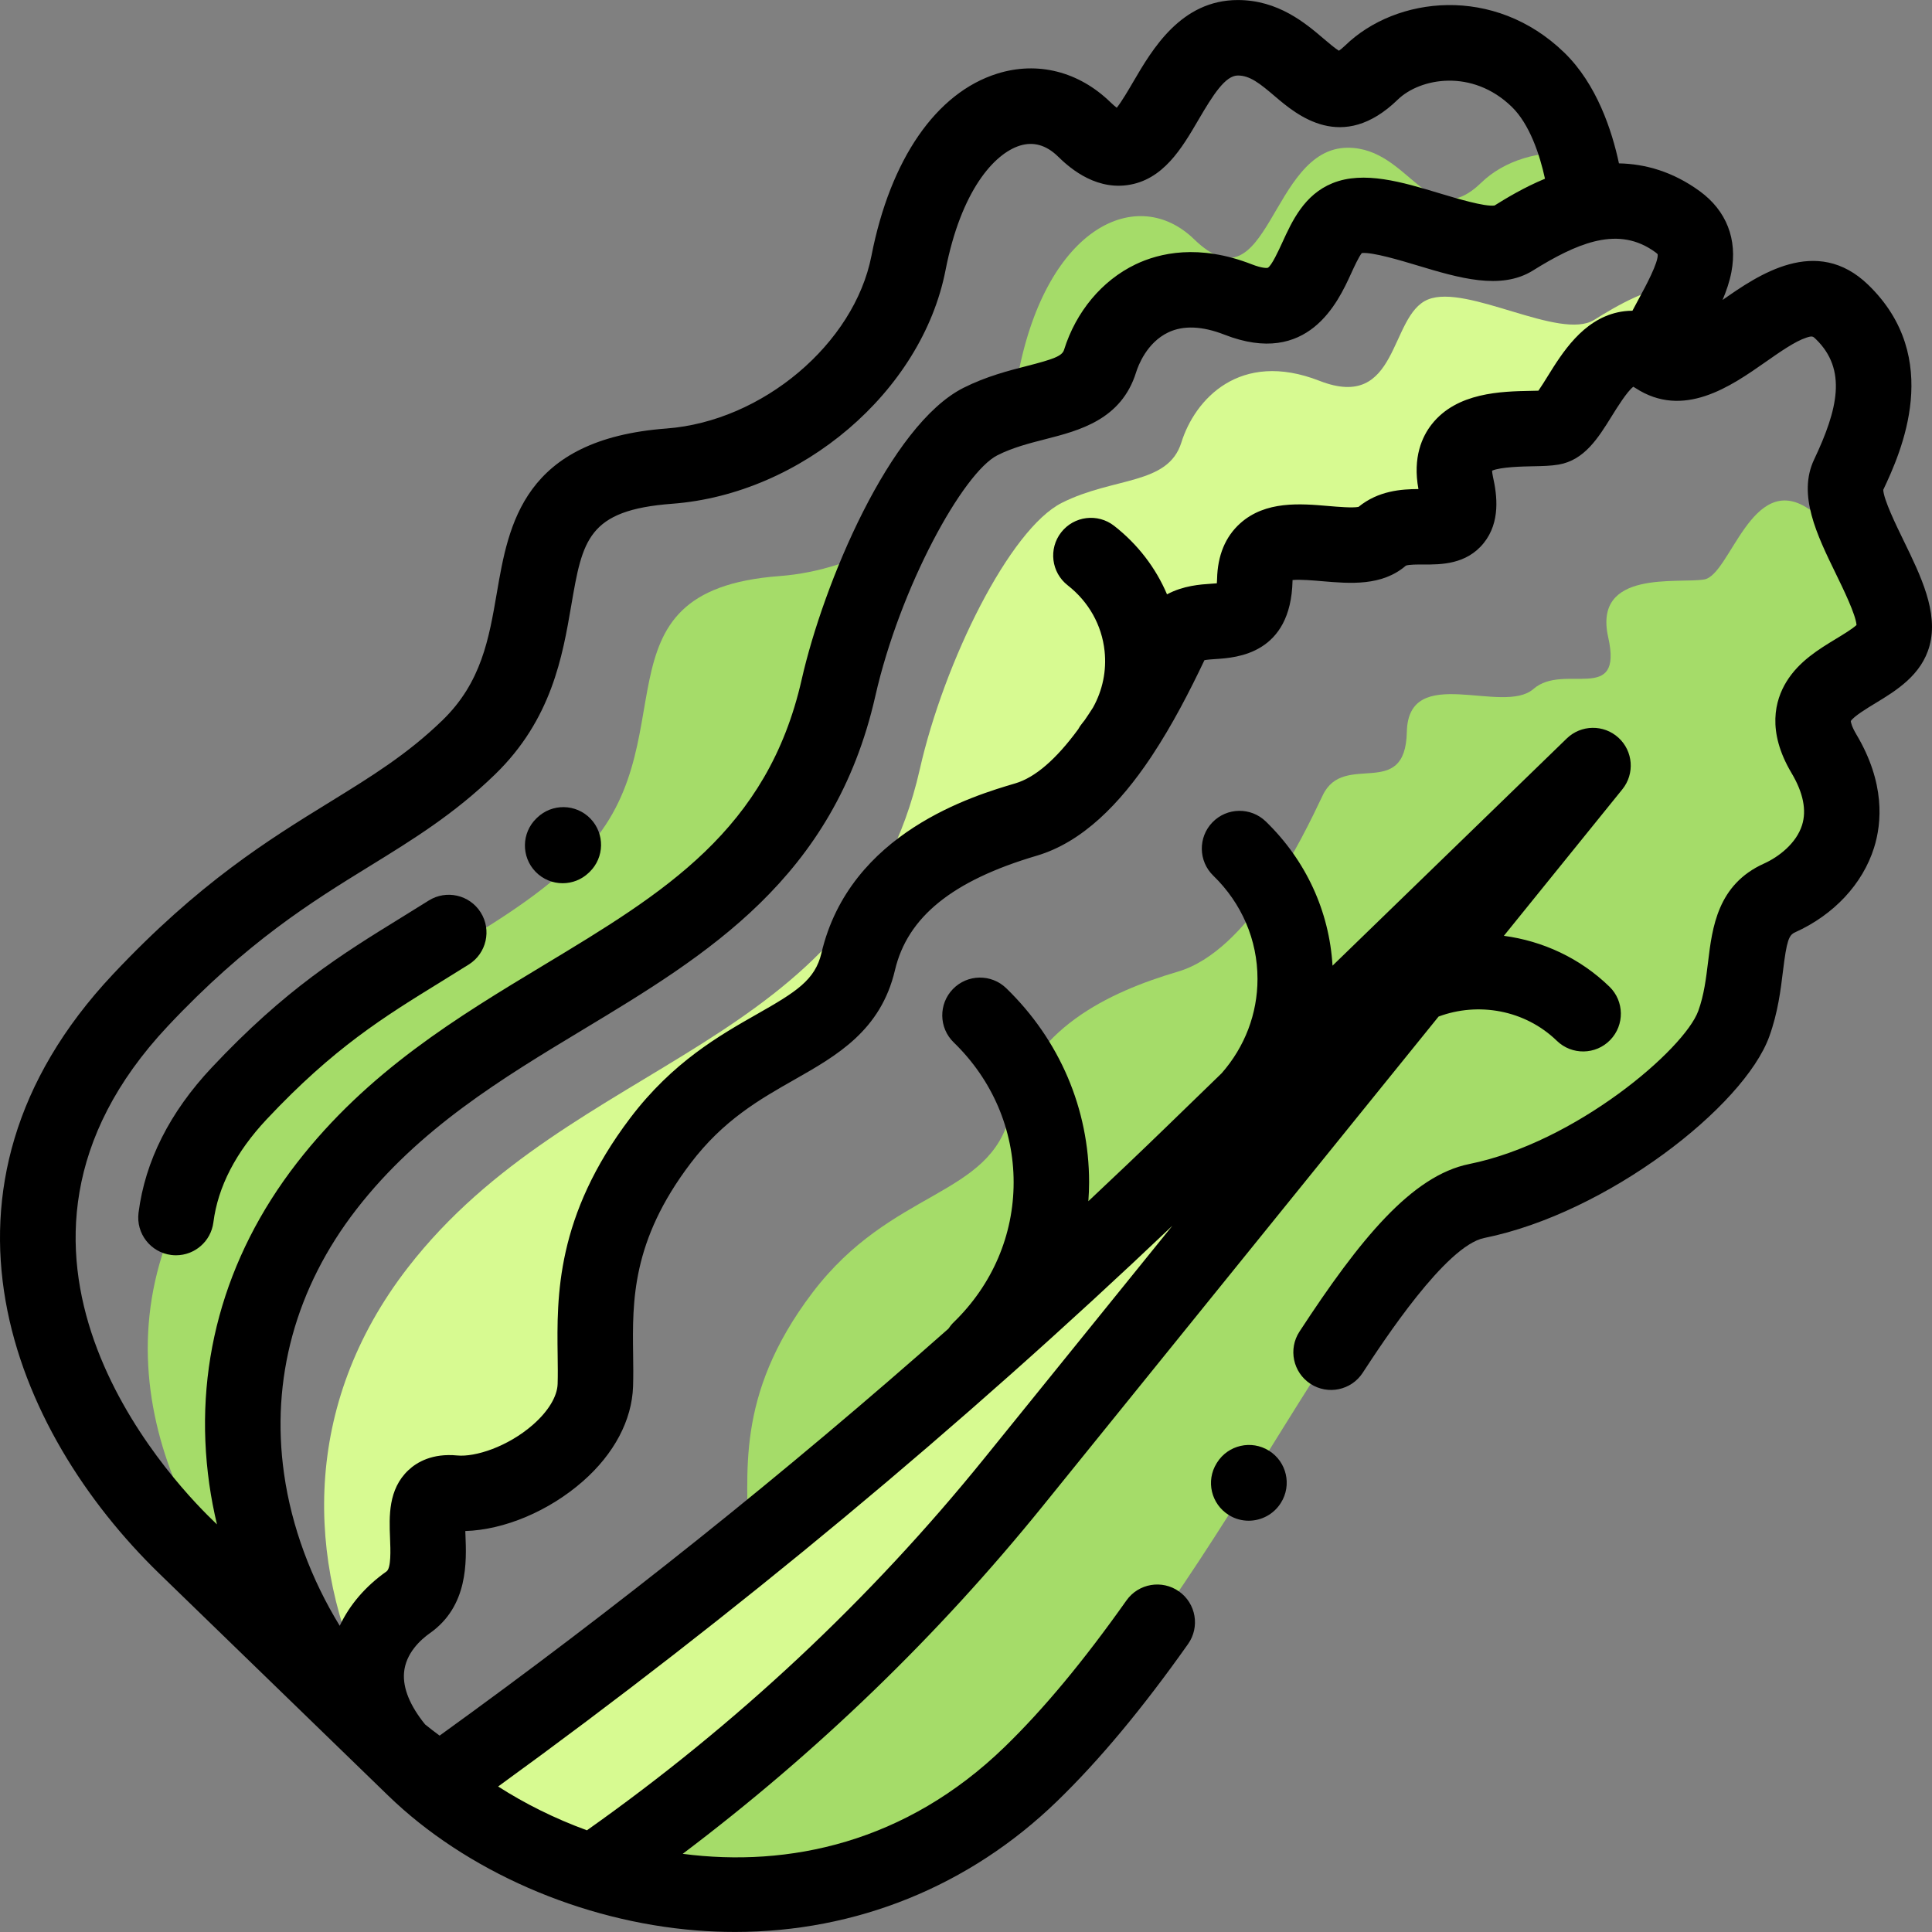 <?xml version="1.0" encoding="iso-8859-1"?>
<!-- Generator: Adobe Illustrator 19.0.0, SVG Export Plug-In . SVG Version: 6.00 Build 0)  -->
<svg version="1.1" id="Capa_1" xmlns="http://www.w3.org/2000/svg" xmlns:xlink="http://www.w3.org/1999/xlink" x="0px" y="0px"
	 viewBox="0 0 512.003 512.003" style="enable-background:new 0 0 512.003 512.003;" xml:space="preserve">
<rect x="0" y="0" width="512.003" height="512.003" fill="#808080" stroke="none"/>
<path style="fill:#A5DC69;" d="M479.143,134.743c-14.957-9.803-20.626,17.636-27.493,18.818c-6.867,1.182-29.504-2.74-25.461,15.299
	c4.042,18.038-11.723,6.666-19.808,13.725s-33.148-7.058-33.552,11.372c-0.404,18.431-16.684,4.992-22.288,16.809
	c-5.605,11.817-19.754,41.227-38.348,46.717c-18.595,5.49-39.211,15.293-44.467,37.644c-5.255,22.351-31.396,19.738-52.417,47.448
	s-16.709,48.624-17.248,64.832c-0.539,16.208-23.325,29.926-37.534,28.557c-14.209-1.369-0.195,20.589-12.053,28.955
	c-7.271,5.13-12.473,13.281-10.836,23.261c39.215,19.803,94.306,21.988,135.573-18.043
	c52.465-50.893,88.032-145.767,118.143-151.848c30.111-6.081,62.86-32.476,68.115-46.985s0.809-28.233,12.127-33.331
	c11.319-5.098,23.405-18.653,11.771-38.213c-11.636-19.561,15.439-20.485,18.341-31.264c2.171-8.063-8.138-22.38-11.554-33.133
	C486.317,136.819,482.61,137.016,479.143,134.743z"/>
<path style="fill:#D7FA91;" d="M422.502,84.757c-9.046,5.642-33.679-9.604-44.062-5.391c-10.384,4.213-7.587,29.824-28.753,21.56
	c-21.166-8.264-33.064,4.977-36.608,16.332s-17.884,9.056-31.675,15.997c-13.792,6.941-31.17,42.015-37.638,70.573
	c-16.822,74.276-91.961,75.698-135.66,132.077c-28.469,36.731-26.66,78.405-10.881,111.063c-1.186-9.563,3.912-17.372,10.959-22.343
	c11.858-8.366-2.156-30.324,12.053-28.955c14.209,1.369,36.995-12.349,37.534-28.557c0.539-16.208-3.773-37.121,17.248-64.832
	s47.162-25.096,52.417-47.448s25.871-32.154,44.466-37.644c18.596-5.49,32.743-34.899,38.348-46.717
	c5.605-11.817,21.883,1.622,22.288-16.809c0.404-18.431,25.467-4.314,33.552-11.372c8.085-7.058,23.85,4.314,19.807-13.725
	c-4.042-18.038,18.595-14.117,25.461-15.299c6.746-1.161,12.344-27.637,26.72-19.274l0.27-0.308
	c2.256-6.045,6.767-12.628,9.236-18.776C437.404,75.599,428.185,81.213,422.502,84.757z"/>
<g>
	<path style="fill:#A5DC69;" d="M392.607,48.364c-14.275,13.847-18.841-9.213-35.417-9.213c-20.763,0-20.763,43.629-40.748,24.242
		c-14.898-14.451-38.918-3.571-46.544,35.456c-0.658,3.369-1.676,6.717-3.007,10c11.323-3.697,21.694-3.724,24.634-13.144
		c3.544-11.355,15.442-24.595,36.608-16.332s18.37-17.348,28.753-21.56c10.383-4.213,35.016,11.033,44.062,5.391
		c4.649-2.9,11.668-7.18,19.64-9.021c0,0-0.428-5.996-2.464-13.303C408.119,39.4,398.418,42.727,392.607,48.364z"/>
	<path style="fill:#A5DC69;" d="M206.526,152.671c-51.545,3.873-22.589,44.87-53.164,74.527
		c-24.164,23.44-49.451,27.017-87.054,67.049c-44.587,47.466-27.4,99.825,2.577,134.711l35.024,33.974l0.109-0.141
		c-36.359-31.47-58.763-95.158-17.466-148.439c43.699-56.379,118.838-57.801,135.66-132.077c2.878-12.706,7.917-26.696,13.838-38.93
		C227.158,148.49,217.099,151.877,206.526,152.671z"/>
</g>
<path style="fill:#D7FA91;" d="M115.018,473.358L115.018,473.358c71.277-50.85,138.485-106.859,201.049-167.548l106.099-102.92
	L268.628,392.757c-31.443,38.883-68.376,73.277-109.709,102.166l0,0L115.018,473.358z"/>
<path d="M504.491,143.284c-1.996-4.097-5.285-10.848-5.408-13.468c4.726-10,16.005-34.948-3.951-54.306
	c-13.769-13.357-29.311-2.535-38.635,3.989c1.019-2.408,1.861-4.868,2.345-7.404c1.653-8.667-1.319-16.272-8.368-21.413
	c-7.184-5.24-14.505-7.245-21.431-7.388c-1.858-8.709-5.885-21.005-14.485-29.348c-18.536-17.979-44.566-14.987-58.056-1.901
	c-0.758,0.735-1.315,1.16-1.676,1.398c-1.051-0.64-2.797-2.128-4.021-3.171C346.011,6.185,338.764,0.01,328.048,0.01
	c-15.058,0-22.681,13.045-27.727,21.677c-1.269,2.171-3.041,5.203-4.364,6.867c-0.44-0.335-1.005-0.811-1.694-1.479
	c-8.398-8.146-19.321-10.904-29.981-7.563c-16.184,5.074-28.334,22.67-33.338,48.278c-4.559,23.329-28.921,43.86-54.308,45.768
	c-37.97,2.853-41.849,25.415-44.965,43.543c-2.1,12.218-4.084,23.758-14.413,33.778c-9.266,8.988-18.792,14.859-29.822,21.656
	c-16.258,10.019-34.684,21.373-57.559,45.724c-53.251,56.692-26.615,120.972,12.373,158.793c0,0,59.075,57.307,60.597,58.783
	c20.588,19.971,51.148,33.337,81.746,35.753c3.42,0.271,6.818,0.404,10.198,0.404c32.111-0.001,62.118-12.115,85.381-34.68
	c11.203-10.868,22.545-24.481,34.673-41.62c3.19-4.508,2.121-10.749-2.387-13.939c-4.508-3.19-10.749-2.121-13.939,2.387
	c-11.407,16.121-21.963,28.817-32.272,38.817c-26.185,25.401-57.244,31.992-85.322,28.331c35.568-26.841,67.626-57.799,95.48-92.243
	l104.839-129.646c10.508-3.914,22.882-1.777,31.342,6.429c3.964,3.845,10.296,3.75,14.141-0.215
	c3.846-3.964,3.749-10.295-0.215-14.141c-7.854-7.619-17.73-12.103-27.967-13.467l31.399-38.829
	c3.326-4.113,2.874-10.104-1.03-13.671c-3.905-3.567-9.912-3.478-13.708,0.205l-62.069,60.209
	c-0.864-14.449-7.057-27.909-17.679-38.214c-3.965-3.846-10.295-3.75-14.141,0.215s-3.749,10.295,0.215,14.141
	c7.559,7.332,11.721,17.047,11.721,27.355c0,9.247-3.358,18.01-9.502,25.009l-14.645,14.206
	c-6.827,6.622-13.728,13.185-20.678,19.706c0.115-1.659,0.195-3.325,0.195-5.004c0-19.438-7.796-37.704-21.95-51.436
	c-3.964-3.845-10.295-3.75-14.141,0.215c-3.846,3.964-3.749,10.295,0.215,14.141c10.238,9.932,15.877,23.1,15.877,37.08
	c0,13.98-5.639,27.147-15.877,37.079c-0.545,0.528-1.009,1.107-1.407,1.716c-43.071,38.105-88.2,74.195-134.841,107.837
	c-0.04-0.03-0.074-0.063-0.114-0.092c-1.268-0.924-2.513-1.89-3.739-2.887c-3.976-4.915-5.896-9.567-5.577-13.646
	c0.409-5.242,4.487-8.858,6.882-10.547c10.152-7.162,9.682-18.943,9.4-25.981c-0.013-0.328-0.027-0.69-0.041-1.066
	c10.299-0.314,22.121-5.245,31.174-13.196c8.27-7.264,12.986-16.181,13.283-25.107c0.094-2.802,0.056-5.587,0.016-8.535
	c-0.19-14.065-0.406-30.006,15.205-50.586c8.729-11.508,18.306-16.95,27.565-22.212c11.237-6.387,22.856-12.992,26.618-28.99
	c3.318-14.115,15.255-23.756,37.564-30.342c12.156-3.589,22.056-13.825,30.183-25.951c0.155-0.227,0.302-0.459,0.453-0.689
	c5.33-8.065,9.893-16.915,13.819-25.18c0.752-0.153,2.121-0.244,3.084-0.307c5.425-0.358,19.836-1.31,20.263-20.769
	c0.001-0.056,0.002-0.109,0.005-0.161c1.966-0.199,5.523,0.107,7.813,0.304c7.433,0.637,15.852,1.362,22.22-4.121
	c0.79-0.317,3.211-0.308,4.673-0.3c4.534,0.018,11.346,0.048,15.957-5.688c4.474-5.563,3.542-12.673,2.451-17.537
	c-0.171-0.764-0.225-1.297-0.235-1.639c2.214-1.002,8.274-1.119,10.668-1.166c2.624-0.051,4.891-0.094,6.968-0.452
	c6.839-1.176,10.497-7.071,14.035-12.771c1.465-2.361,4.089-6.589,5.75-7.854c0.141,0.074,0.318,0.176,0.532,0.316
	c12.753,8.359,25.336-0.449,34.522-6.88c3.85-2.694,7.829-5.48,10.8-6.447c1.595-0.519,1.751-0.363,2.514,0.377
	c8.342,8.092,5.85,18.62-0.458,31.937c-4.421,9.336,0.756,19.962,5.763,30.24c1.996,4.095,5.253,10.781,5.485,13.592
	c-1.022,0.991-3.595,2.55-5.363,3.623c-4.623,2.803-9.862,5.98-13.198,11.392c-3.034,4.923-5.267,13.122,1.336,24.22
	c3.098,5.207,4.035,9.851,2.789,13.804c-1.53,4.85-6.205,8.438-10.071,10.179c-12.345,5.56-13.728,16.952-14.839,26.104
	c-0.521,4.294-1.061,8.733-2.584,12.938c-3.693,10.195-32.524,34.9-60.692,40.589c-15.269,3.083-29.031,19.982-44.999,44.405
	c-3.022,4.623-1.725,10.82,2.898,13.842c4.621,3.021,10.819,1.724,13.842-2.898c5.447-8.332,22.022-33.687,32.218-35.745
	c32.656-6.595,68.83-34.864,75.538-53.382c2.298-6.346,3.038-12.441,3.633-17.338c0.994-8.188,1.575-9.549,3.198-10.28
	c10.271-4.626,17.901-12.791,20.931-22.398c2.087-6.615,2.97-17.197-4.673-30.044c-1.277-2.146-1.455-3.253-1.479-3.542
	c0.706-1.217,4.476-3.503,6.523-4.745c5.457-3.309,12.249-7.428,14.358-15.265C513.739,162.266,509.038,152.616,504.491,143.284z
	 M44.456,271.953c21.052-22.412,38.276-33.026,53.473-42.391c11.53-7.105,22.42-13.817,33.256-24.327
	c15.01-14.56,17.887-31.296,20.197-44.745c2.987-17.375,4.351-25.305,26.752-26.988c34.343-2.581,66.161-29.759,72.437-61.875
	c4.122-21.092,12.876-30.892,19.692-33.03c3.588-1.124,6.976-0.171,10.073,2.834c2.268,2.2,9.168,8.896,18.382,7.635
	c9.528-1.303,14.491-9.794,18.87-17.286c3.897-6.669,7.143-11.77,10.46-11.77c3.188,0,5.796,2.084,9.786,5.484
	c5.795,4.937,17.849,15.208,32.594,0.906c5.92-5.743,19.71-8.277,30.204,1.902c4.73,4.589,7.425,12.689,8.808,19.061
	c-5.645,2.343-10.299,5.187-13.374,7.102c-2.62,0.362-10.087-1.888-14.609-3.249c-9.854-2.965-20.043-6.03-28.33-2.668
	c-7.5,3.043-10.711,10.056-13.291,15.691c-0.987,2.155-2.824,6.167-3.859,6.735c-0.267,0.085-1.609,0.101-4.207-0.914
	c-14.063-5.489-24.546-3.021-30.867,0.016c-8.863,4.26-15.761,12.516-18.924,22.651c-0.512,1.638-2.802,2.466-9.893,4.281
	c-4.79,1.226-10.751,2.752-16.733,5.762c-19.549,9.839-37.152,51.941-42.895,77.296c-9.047,39.945-36.486,56.491-68.259,75.648
	c-22.936,13.831-46.654,28.131-65.55,52.511c-19.488,25.144-27.503,54.584-23.177,85.139c0.503,3.553,1.189,7.097,2.029,10.62
	l-1.327-1.287C44.422,391.295-11.388,331.403,44.456,271.953z M310.696,324.833l-49.843,61.637
	c-30.262,37.422-65.687,70.567-105.307,98.581c-8.563-3.122-16.507-7.099-23.532-11.61
	C194.748,427.933,254.744,378.04,310.696,324.833z M410.095,99.807c-0.703,1.132-1.648,2.656-2.397,3.728
	c-0.664,0.021-1.381,0.034-1.999,0.046c-7.81,0.151-19.613,0.379-26.28,8.874c-2.507,3.194-5.084,8.72-3.517,17.15
	c-4.511,0.023-10.607,0.426-15.881,4.726c-1.56,0.32-5.526-0.021-7.958-0.23c-7.436-0.64-16.686-1.433-23.396,4.592
	c-3.929,3.528-5.99,8.492-6.128,14.753c-0.01,0.448-0.032,0.825-0.062,1.14c-0.518,0.045-1.073,0.082-1.524,0.112
	c-2.801,0.185-7.372,0.49-11.682,2.813c-2.986-7.033-7.747-13.259-14.005-18.153c-4.352-3.402-10.635-2.632-14.038,1.717
	c-3.401,4.351-2.633,10.636,1.718,14.038c5.572,4.357,9.045,10.54,9.78,17.411c0.559,5.231-0.522,10.407-3.064,14.979
	c-0.742,1.164-1.48,2.282-2.213,3.348c-0.197,0.254-0.393,0.508-0.599,0.757c-0.439,0.527-0.813,1.086-1.126,1.668
	c-5.862,7.983-11.429,12.783-16.654,14.326c-10.845,3.202-43.847,12.944-51.37,44.946c-1.689,7.183-6.721,10.319-17.033,16.18
	c-9.982,5.674-22.405,12.735-33.616,27.513c-19.769,26.06-19.48,47.378-19.27,62.943c0.037,2.708,0.071,5.265-0.006,7.599
	c-0.11,3.301-2.477,7.219-6.494,10.747c-6.747,5.927-15.399,8.64-20.086,8.19c-6.633-0.636-10.723,1.774-12.985,3.912
	c-5.362,5.07-5.076,12.23-4.847,17.985c0.127,3.166,0.318,7.95-0.945,8.841c-5.595,3.948-9.798,8.878-12.387,14.401
	c-7.558-12.331-12.768-26.242-14.757-40.292c-3.551-25.077,3.083-49.312,19.184-70.083c16.61-21.431,38.704-34.752,60.069-47.636
	c32.697-19.717,66.509-40.104,77.437-88.358c6.546-28.904,23.275-59.267,32.38-63.849c4.048-2.037,8.447-3.163,12.701-4.252
	c8.959-2.293,20.108-5.147,24.024-17.698c0.56-1.794,2.827-7.86,8.496-10.584c3.992-1.918,9.017-1.72,14.931,0.588
	c22.173,8.66,30.127-8.708,33.522-16.125c0.833-1.819,2.053-4.482,2.874-5.503c2.774-0.303,10.254,1.937,14.802,3.305
	c10.833,3.259,22.034,6.63,30.546,1.322c5.856-3.652,11.22-6.434,16.229-7.69c0.295-0.056,0.586-0.121,0.871-0.202
	c5.476-1.185,10.532-0.469,15.348,3.044c0.361,0.264,0.537,0.449,0.609,0.534c0.282,2.082-3.269,8.629-4.987,11.798
	c-0.567,1.046-1.136,2.106-1.698,3.173c-1.461,0.003-2.767,0.178-3.879,0.424C419.386,84.837,414.016,93.489,410.095,99.807z"/>
<path d="M336.312,384.464c-4.68-2.938-10.851-1.526-13.786,3.151l-0.106,0.171c-2.913,4.692-1.444,10.816,3.248,13.729
	c1.631,1.013,3.442,1.494,5.235,1.494c3.364,0,6.66-1.696,8.561-4.757C342.401,393.572,340.99,387.399,336.312,384.464z"/>
<path d="M70.693,296.6c17.777-18.924,30.911-27.018,46.14-36.402c2.459-1.516,4.936-3.042,7.427-4.613
	c4.671-2.947,6.069-9.122,3.123-13.793c-2.947-4.672-9.122-6.068-13.793-3.123c-2.432,1.534-4.85,3.023-7.268,4.514
	c-15.741,9.7-30.608,18.863-50.206,39.724c-11.129,11.849-17.658,24.798-19.404,38.491c-0.698,5.479,3.177,10.486,8.655,11.185
	c0.43,0.055,0.855,0.082,1.277,0.082c4.959,0,9.263-3.687,9.907-8.736C57.753,314.504,62.512,305.311,70.693,296.6z"/>
<path d="M149.112,234.066c2.503,0,5.008-0.934,6.949-2.81l0.176-0.17c3.971-3.838,4.078-10.169,0.239-14.14
	c-3.839-3.972-10.169-4.078-14.14-0.24l-0.176,0.17c-3.971,3.838-4.078,10.169-0.239,14.14
	C143.884,233.046,146.496,234.066,149.112,234.066z"/>
<g>
</g>
<g>
</g>
<g>
</g>
<g>
</g>
<g>
</g>
<g>
</g>
<g>
</g>
<g>
</g>
<g>
</g>
<g>
</g>
<g>
</g>
<g>
</g>
<g>
</g>
<g>
</g>
<g>
</g>
</svg>

